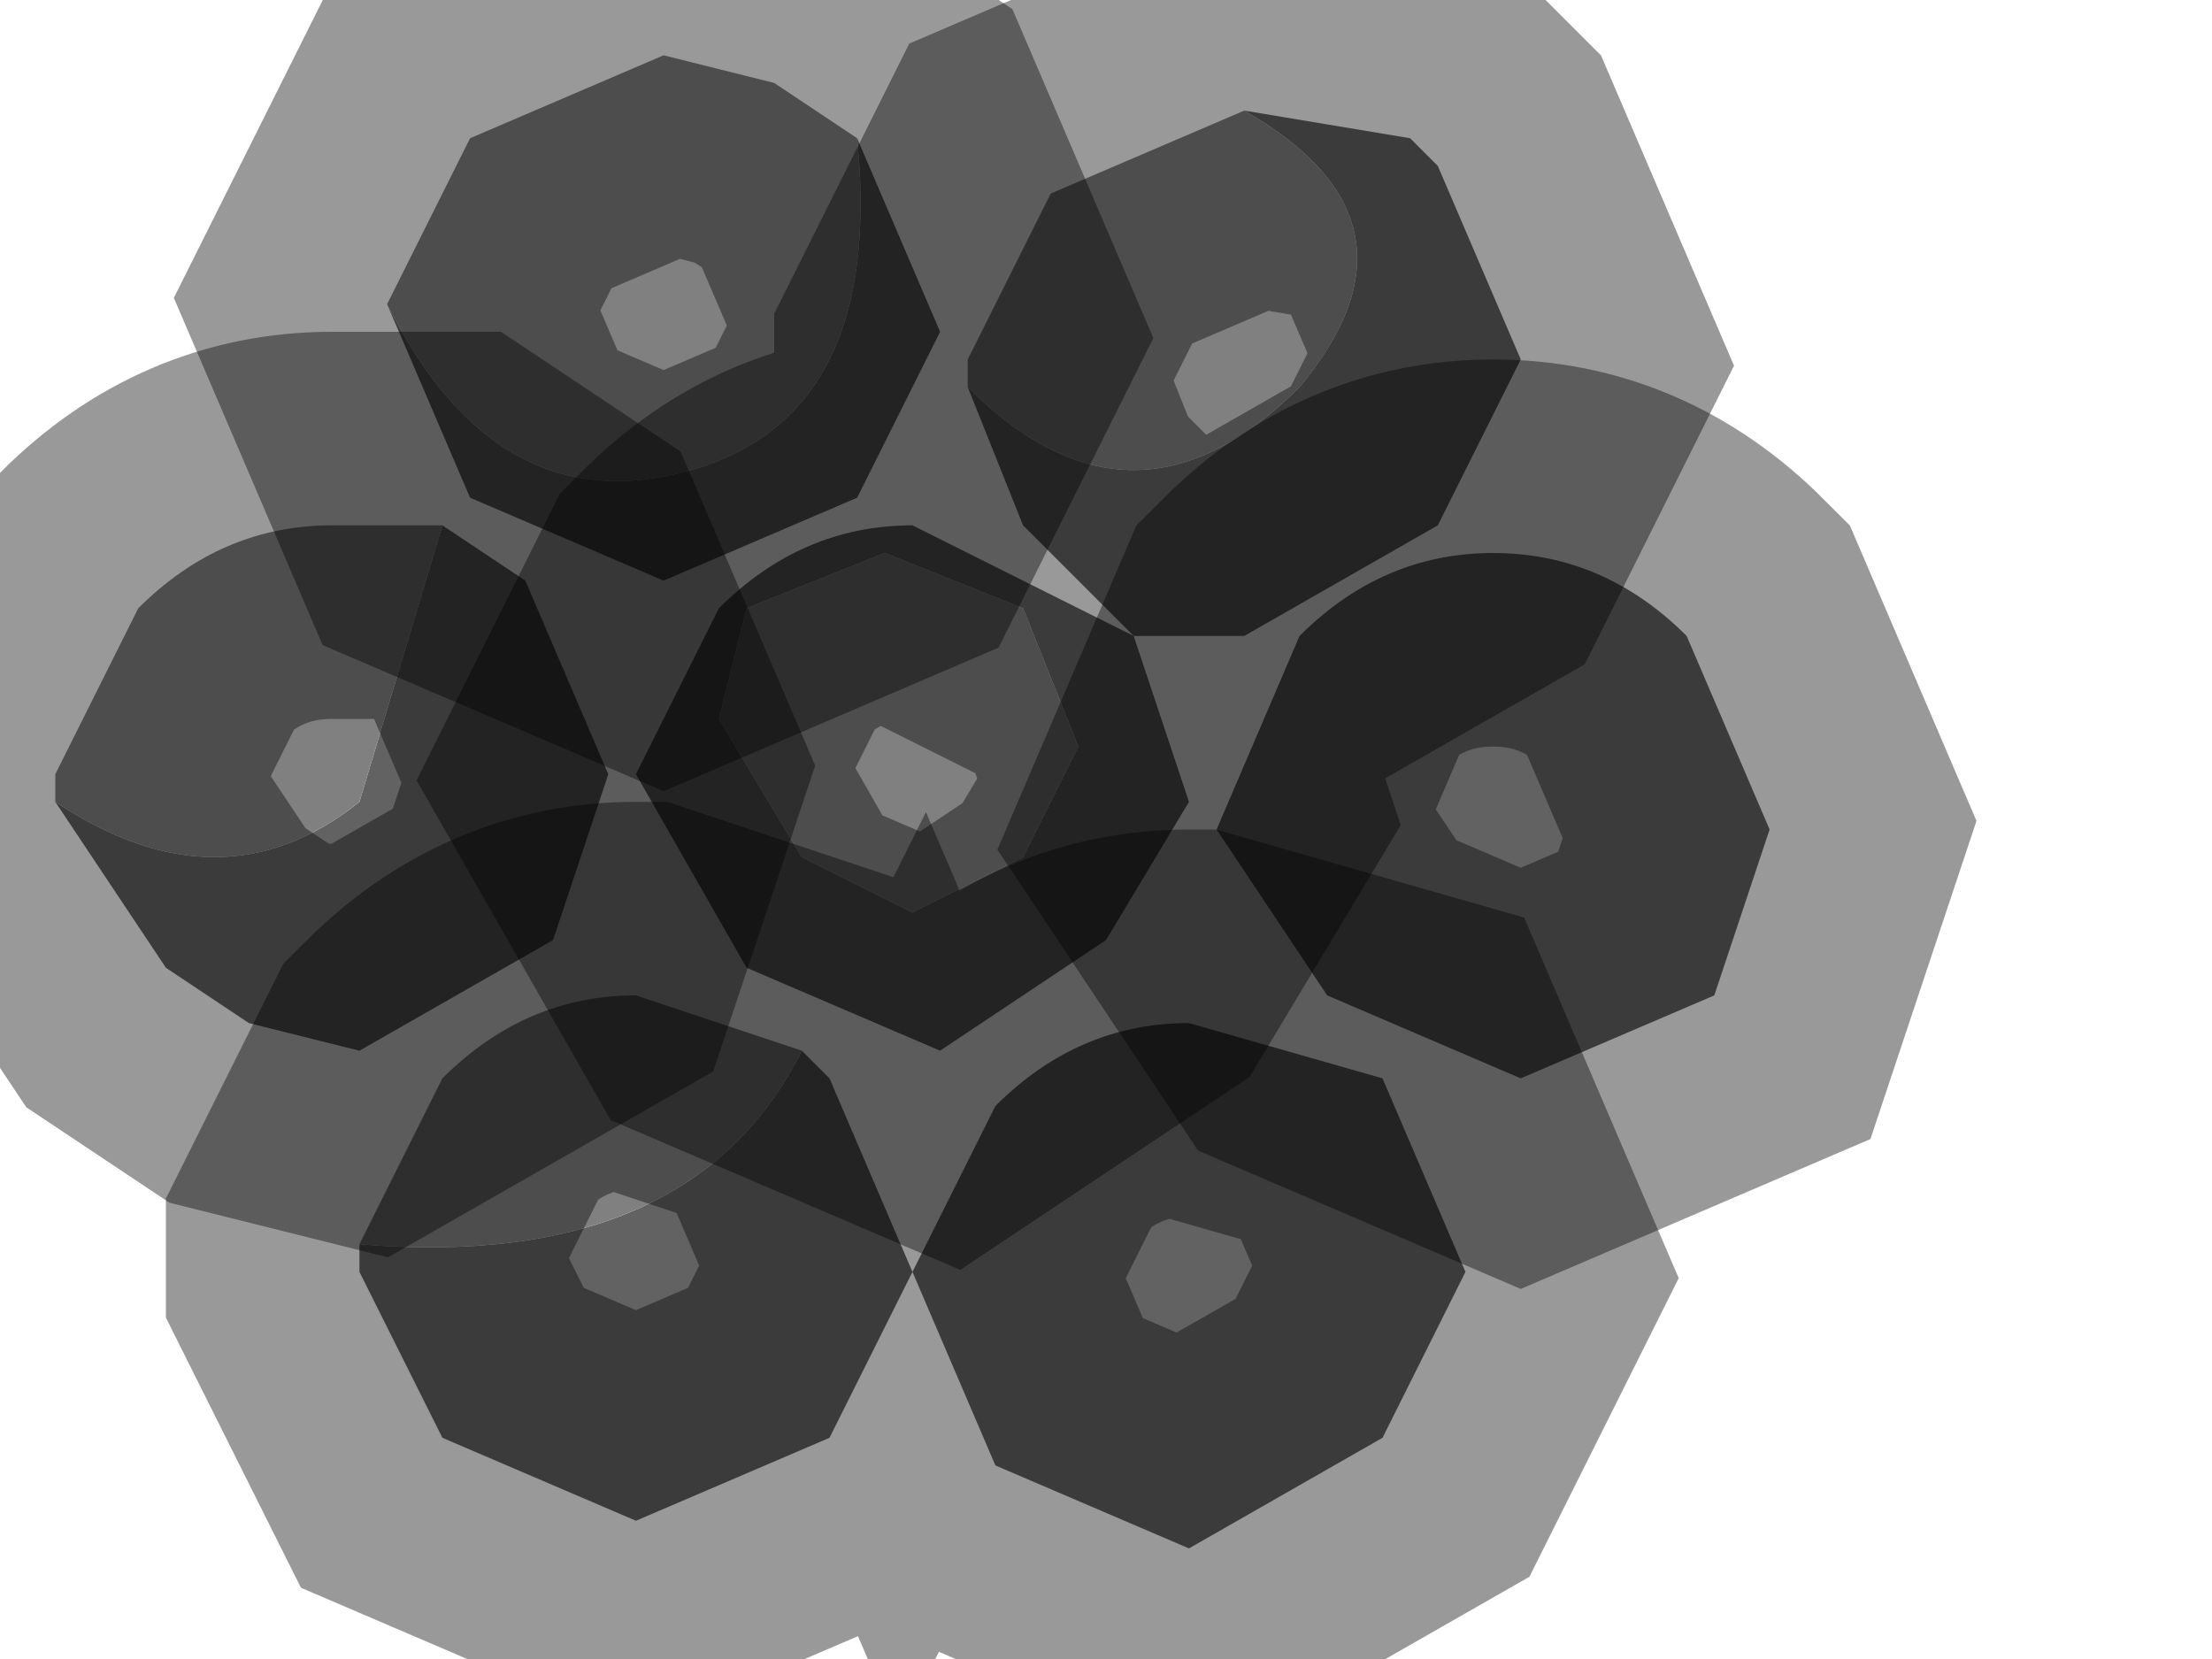 <?xml version="1.0" encoding="utf-8"?>
<svg version="1.1" id="Layer_1"
xmlns="http://www.w3.org/2000/svg"
xmlns:xlink="http://www.w3.org/1999/xlink"
width="4px" height="3px"
xml:space="preserve">
<g id="PathID_84" transform="matrix(1, 0, 0, 1, 0.1, 0.1)">
<path style="fill:#626262;fill-opacity:1" d="M2.65 1.85L2.3 1.7L2.1 1.4L2.25 1.05Q2.4 0.9 2.6 0.9Q2.8 0.9 2.95 1.05L3.1 1.4L3 1.7L2.65 1.85M2.25 0.6Q2.5 0.3 2.15 0.1L2.45 0.15L2.5 0.2L2.65 0.55L2.5 0.85L2.15 1.05L1.95 1.05L2.05 1.35L1.9 1.6L1.6 1.8L1.25 1.65L1.05 1.3L1.2 1Q1.35 0.85 1.55 0.85L1.95 1.05L1.75 0.85L1.65 0.6Q1.95 0.9 2.25 0.6M1.45 0.15L1.6 0.5L1.45 0.8L1.1 0.95L0.75 0.8L0.6 0.45Q0.8 0.85 1.15 0.75Q1.5 0.65 1.45 0.15M1.75 1L1.5 0.9L1.25 1L1.2 1.2L1.35 1.45L1.55 1.55L1.75 1.45L1.85 1.25L1.75 1M0.85 0.95L1 1.3L0.9 1.6L0.55 1.8L0.35 1.75L0.2 1.65L0 1.35Q0.3 1.55 0.55 1.35L0.7 0.85L0.85 0.95M1.35 1.8L1.4 1.85L1.55 2.2L1.7 1.9Q1.85 1.75 2.05 1.75L2.4 1.85L2.55 2.2L2.4 2.5L2.05 2.7L1.7 2.55L1.55 2.2L1.4 2.5L1.05 2.65L0.7 2.5L0.55 2.2L0.55 2.15Q1.15 2.2 1.35 1.8" />
<path style="fill:#808080;fill-opacity:1" d="M1.65 0.6L1.65 0.55L1.8 0.25L2.15 0.1Q2.5 0.3 2.25 0.6Q1.95 0.9 1.65 0.6M1.15 0.75Q0.8 0.85 0.6 0.45L0.75 0.15L1.1 0L1.3 0.05L1.45 0.15Q1.5 0.65 1.15 0.75M1.85 1.25L1.75 1.45L1.55 1.55L1.35 1.45L1.2 1.2L1.25 1L1.5 0.9L1.75 1L1.85 1.25M0 1.3L0.15 1Q0.3 0.85 0.5 0.85L0.7 0.85L0.55 1.35Q0.3 1.55 0 1.35L0 1.3M0.55 2.15L0.7 1.85Q0.85 1.7 1.05 1.7L1.35 1.8Q1.15 2.2 0.55 2.15" />
<path style="fill:none;stroke-width:0.7;stroke-linecap:round;stroke-linejoin:miter;stroke-miterlimit:5;stroke:#000000;stroke-opacity:0.4" d="M2.65 1.85L2.3 1.7L2.1 1.4L2.25 1.05Q2.4 0.9 2.6 0.9Q2.8 0.9 2.95 1.05L3.1 1.4L3 1.7L2.65 1.85z" />
<path style="fill:none;stroke-width:0.7;stroke-linecap:round;stroke-linejoin:miter;stroke-miterlimit:5;stroke:#000000;stroke-opacity:0.4" d="M2.15 0.1L2.45 0.15L2.5 0.2L2.65 0.55L2.5 0.85L2.15 1.05L1.95 1.05L2.05 1.35L1.9 1.6L1.6 1.8L1.25 1.65L1.05 1.3L1.2 1Q1.35 0.85 1.55 0.85L1.95 1.05L1.75 0.85L1.65 0.6L1.65 0.55L1.8 0.25L2.15 0.1z" />
<path style="fill:none;stroke-width:0.7;stroke-linecap:round;stroke-linejoin:miter;stroke-miterlimit:5;stroke:#000000;stroke-opacity:0.4" d="M0.6 0.45L0.75 0.15L1.1 0L1.3 0.05L1.45 0.15L1.6 0.5L1.45 0.8L1.1 0.95L0.75 0.8L0.6 0.45z" />
<path style="fill:none;stroke-width:0.7;stroke-linecap:round;stroke-linejoin:miter;stroke-miterlimit:5;stroke:#000000;stroke-opacity:0.4" d="M0 1.35L0.2 1.65L0.35 1.75L0.55 1.8L0.9 1.6L1 1.3L0.85 0.95L0.7 0.85L0.5 0.85Q0.3 0.85 0.15 1L0 1.3L0 1.35z" />
<path style="fill:none;stroke-width:0.7;stroke-linecap:round;stroke-linejoin:miter;stroke-miterlimit:5;stroke:#000000;stroke-opacity:0.4" d="M1.35 1.8L1.4 1.85L1.55 2.2L1.7 1.9Q1.85 1.75 2.05 1.75L2.4 1.85L2.55 2.2L2.4 2.5L2.05 2.7L1.7 2.55L1.55 2.2L1.4 2.5L1.05 2.65L0.7 2.5L0.55 2.2L0.55 2.15L0.7 1.85Q0.85 1.7 1.05 1.7L1.35 1.8z" />
</g>
</svg>
